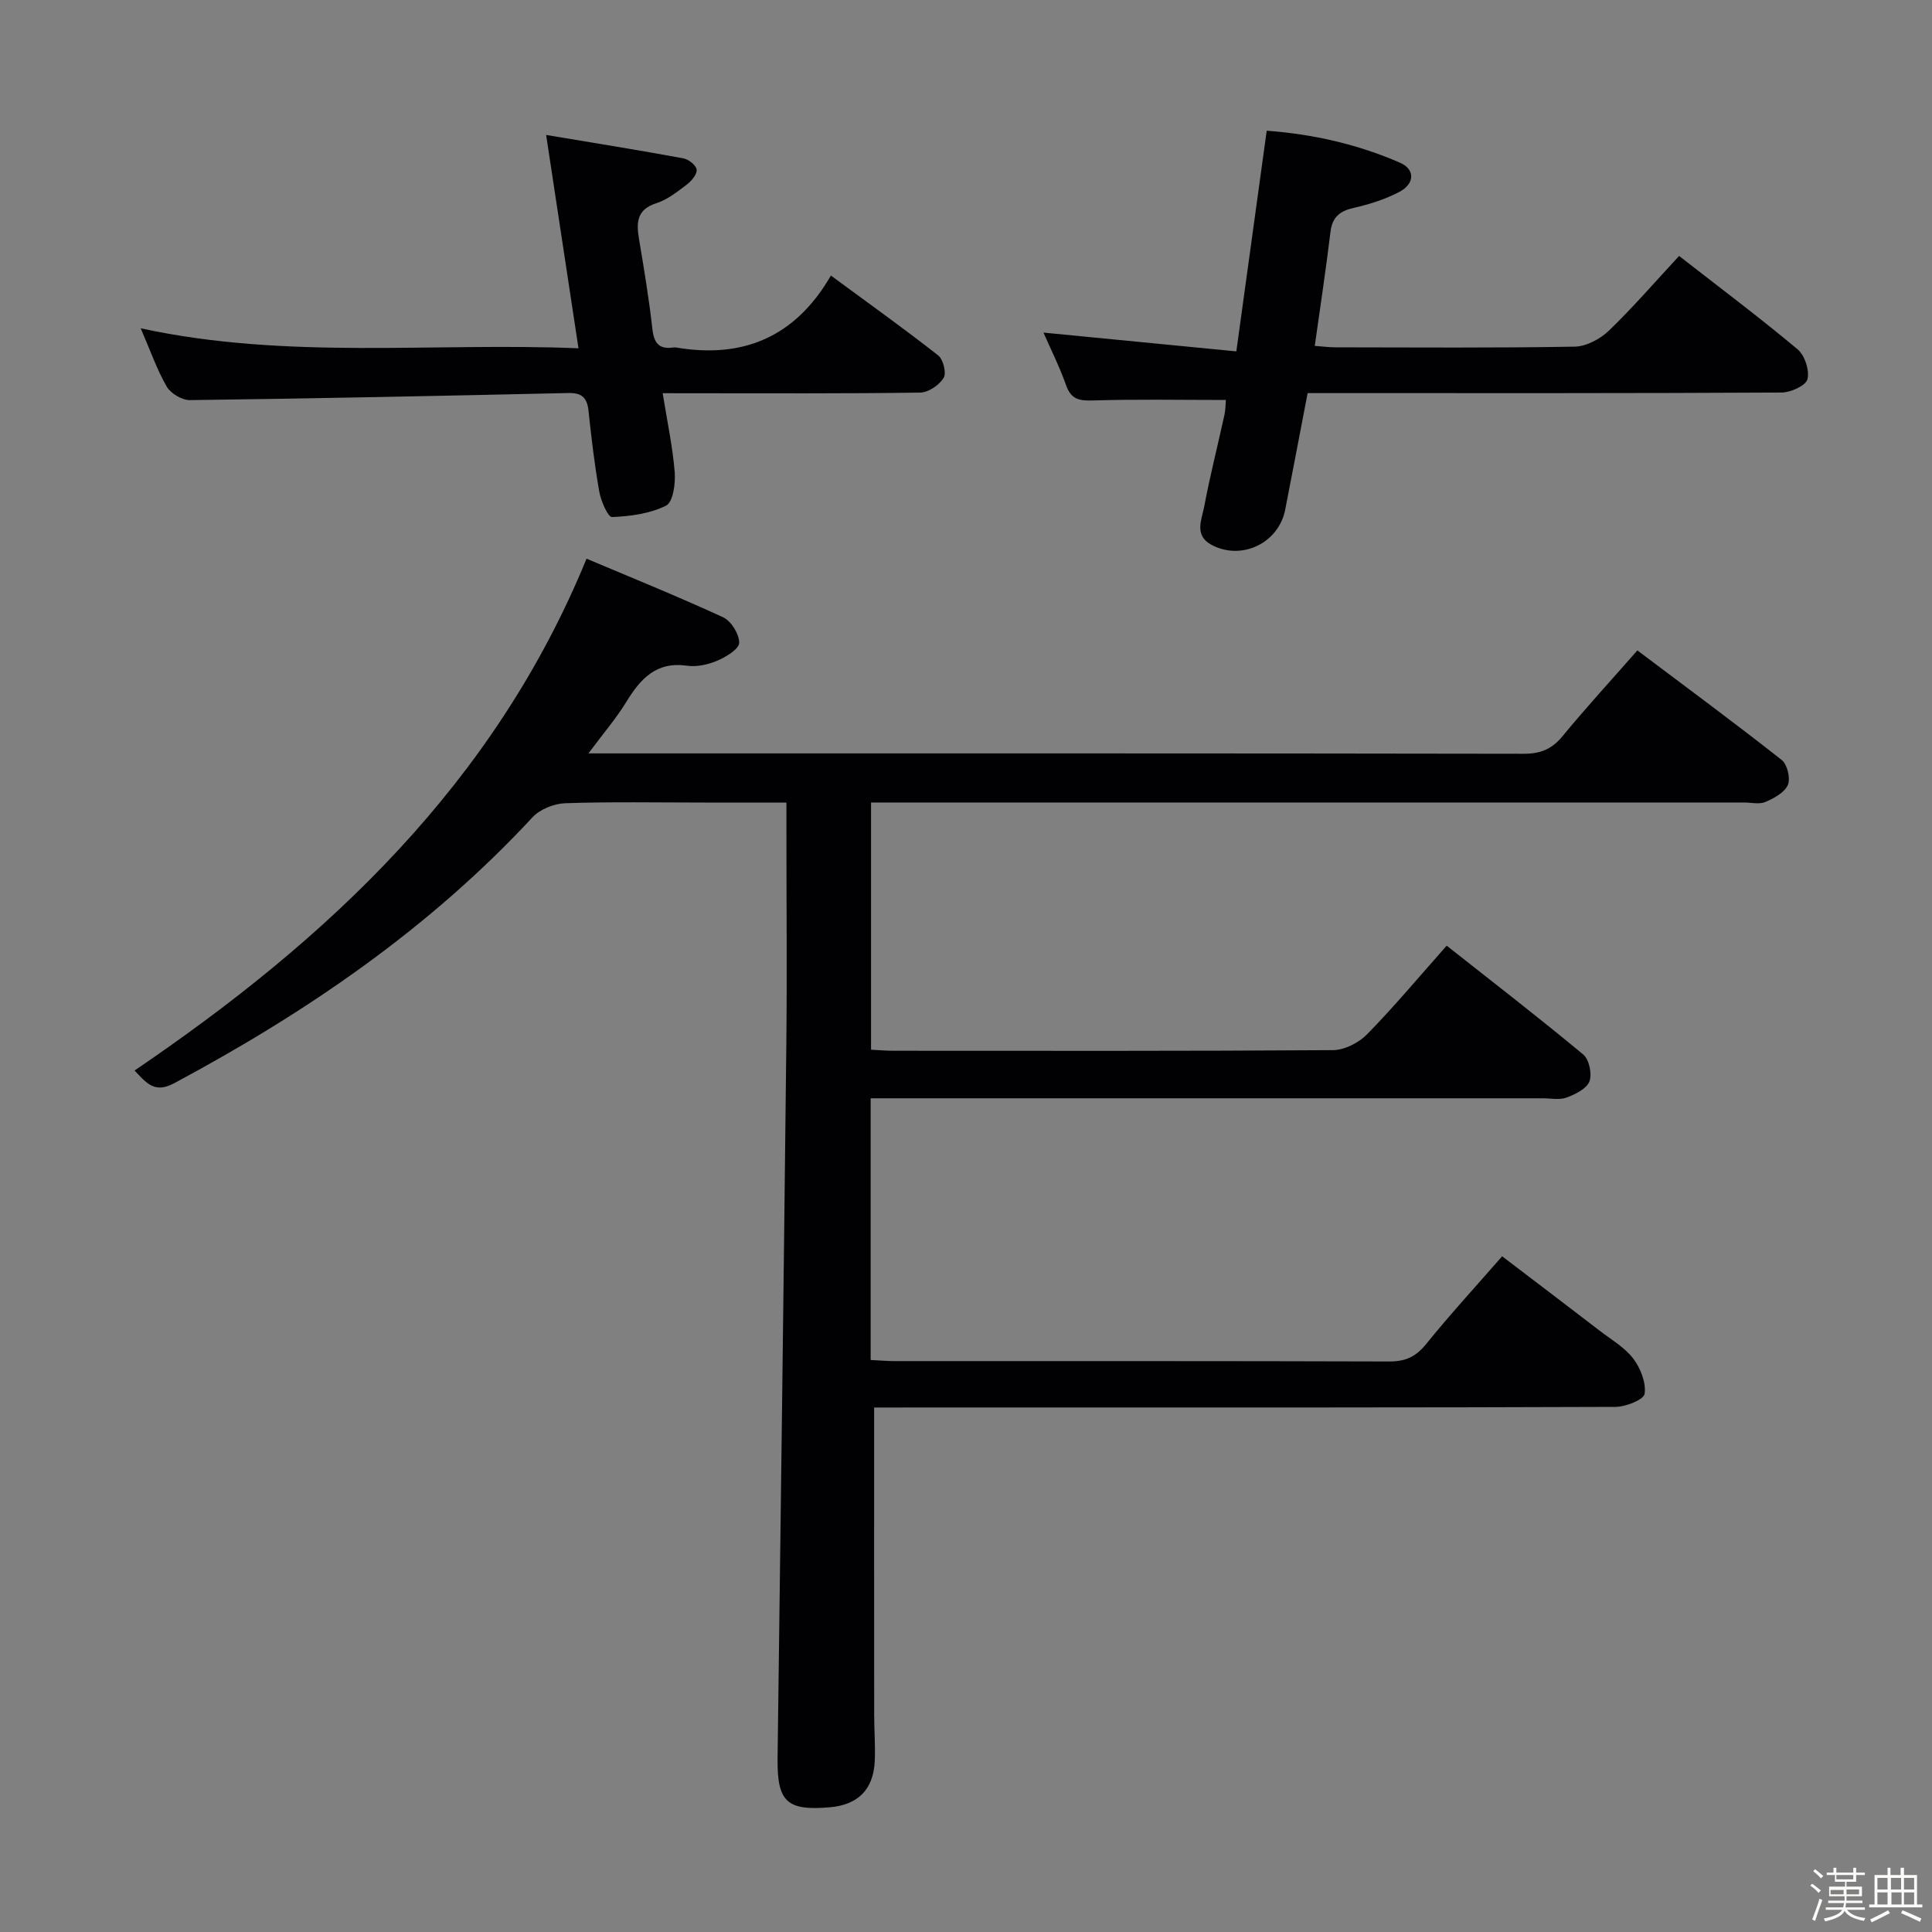 <svg enable-background="new 0 0 400 400" viewBox="0 0 400 400" xmlns="http://www.w3.org/2000/svg"><rect x="0" y="0" width="400" height="400" fill="#808080" stroke="none"/><path d="m374.8 390.4.4-.4c.7.5 1.3 1 1.8 1.4l-.5.5c-.5-.6-1.1-1.1-1.7-1.5zm1 7.3-.6-.3c.5-1.4 1.1-2.8 1.5-4.3.2.1.4.2.6.3-.5 1.3-1 2.8-1.5 4.3zm-.4-10.3.4-.4c.4.3 1 .8 1.7 1.4l-.5.5c-.4-.5-1-1-1.6-1.5zm2.5.3h1.7v-1h.6v1h3.5v-1h.6v1h1.8v.5h-1.8v1.4h-2v1h3.2v2h-3.2v.9h3.3v.5h-3.4c0 .3-.1.6-.1.9h4v.5h-3.7c.7.9 1.9 1.5 3.8 1.7-.1.2-.2.4-.3.6-2.1-.4-3.5-1.1-4-2.1-.4 1-1.8 1.7-4 2.2-.1-.2-.2-.4-.3-.6 2.1-.4 3.4-1 3.8-1.8h-3.4v-.5h3.6c.1-.3.1-.6.2-.9h-3.3v-.5h3.4c0-.3 0-.6 0-.9h-3.2v-2h3.3v-1h-2.1v-1.4h-1.7v-.5zm1.1 3.5v1h2.7c0-.3 0-.4 0-.4 0-.1 0-.2 0-.2 0-.1 0-.2 0-.3h-2.7zm1.2-3v.9h3.5v-.9zm4.7 3h-2.6v.6.4h2.6z" fill="#fcfbfa"/><path d="m393.6 386.7h.6v1.5h2.7v6.1h1.1v.6h-11v-.6h1.1v-6.1h2.7v-1.5h.6v1.5h2.1v-1.5zm-2.7 8.8.4.6c-1.2.6-2.5 1.3-3.8 1.9-.1-.2-.2-.4-.3-.6 1.2-.6 2.5-1.2 3.7-1.9zm-2.2-6.7v2.4h2.1v-2.4zm0 3v2.5h2.1v-2.5zm2.8-3v2.4h2.1v-2.4zm.1 3v2.5h2.1v-2.5h-2.2zm5.9 6.1c-1.4-.7-2.7-1.3-3.9-1.8l.3-.6c1.5.6 2.7 1.2 3.9 1.7zm-1.2-9.1h-2.1v2.4h2.1zm-2.1 3v2.5h2.1v-2.5z" fill="#fcfbfa"/><g fill="#010104"><path d="m180.98 291.41c0 21.78-.01 42.73.01 63.68 0 3.16.26 6.34.12 9.49-.26 5.91-3.46 9.1-9.31 9.6-8.94.77-10.92-1.17-10.81-10.16.64-49.28 1.27-98.55 1.81-147.83.16-14.66.02-29.33.02-43.99 0-1.79 0-3.58 0-6.04-5.94 0-11.38 0-16.82 0-9.66 0-19.34-.19-28.99.14-2.31.08-5.21 1.24-6.76 2.91-21.32 23-46.74 40.37-74.21 55.07-4.04 2.16-5.69-.02-8.18-2.64 40.09-27.22 74.49-59.38 93.58-105.97 9.11 3.85 18.79 7.76 28.27 12.13 1.67.77 3.34 3.47 3.33 5.28-.01 1.27-2.68 2.92-4.47 3.68-1.93.83-4.29 1.36-6.33 1.07-6.39-.91-9.64 2.71-12.58 7.51-2.13 3.47-4.82 6.59-7.83 10.64h5.68c62.65 0 125.31-.03 187.96.08 3.51.01 5.86-.98 8.07-3.68 4.85-5.89 10.02-11.52 15.46-17.72 10.12 7.62 20.13 15 29.89 22.69 1.15.91 1.85 3.81 1.27 5.15-.68 1.58-2.85 2.76-4.63 3.53-1.27.55-2.95.12-4.45.12-58.16 0-116.31 0-174.47 0-1.97 0-3.94 0-6.27 0v51.18c1.47.07 3.07.22 4.66.22 30.33.01 60.66.08 90.98-.13 2.39-.02 5.33-1.52 7.05-3.27 5.58-5.7 10.71-11.84 16.49-18.36 9.47 7.47 19.01 14.84 28.27 22.53 1.22 1.02 1.87 4.04 1.29 5.56-.59 1.53-2.91 2.68-4.72 3.35-1.47.55-3.29.16-4.96.16-44.32 0-88.65 0-132.97 0-1.96 0-3.93 0-6.17 0v54.18c1.69.08 3.3.23 4.92.23 34.16.01 68.32-.03 102.48.08 3.33.01 5.48-.99 7.58-3.58 4.9-6.06 10.19-11.82 15.76-18.2 6.88 5.24 13.59 10.34 20.28 15.47 2.38 1.83 5.12 3.41 6.88 5.73 1.5 1.98 2.67 4.97 2.34 7.28-.17 1.2-3.9 2.69-6.03 2.7-40.99.16-81.98.12-122.97.12-10.3.01-20.6.01-30.52.01z"/><path d="m253.8 82.81c-9.26 0-18.36-.18-27.45.1-2.86.09-4.58-.18-5.63-3.16-1.35-3.83-3.2-7.49-4.68-10.89 13.22 1.29 26.18 2.55 39.93 3.89 2.17-15.74 4.2-30.46 6.29-45.69 9.54.71 18.81 2.79 27.62 6.64 3.12 1.36 3.06 4.34-.16 6.03-2.9 1.52-6.14 2.56-9.34 3.28-2.93.66-4.54 1.86-4.92 5.01-.93 7.73-2.11 15.43-3.25 23.59 1.51.11 2.93.3 4.35.3 16.48.02 32.97.15 49.45-.14 2.41-.04 5.28-1.57 7.09-3.31 5.01-4.82 9.56-10.11 14.54-15.47 8.36 6.52 16.61 12.71 24.51 19.31 1.5 1.25 2.52 4.37 2.07 6.2-.33 1.33-3.47 2.76-5.36 2.77-30.64.17-61.28.12-91.92.12-1.97 0-3.95 0-6.21 0-1.59 8.27-3.09 16.2-4.64 24.12-1.36 6.94-9 10.61-15.23 7.31-3.73-1.97-2.03-5.29-1.53-7.99 1.19-6.35 2.8-12.63 4.18-18.94.23-1.09.22-2.25.29-3.08z"/><path d="m137.2 81.41c.95 5.93 2.07 11.11 2.49 16.34.19 2.35-.34 6.21-1.78 6.93-3.33 1.67-7.39 2.21-11.19 2.37-.84.04-2.3-3.3-2.64-5.23-.99-5.56-1.64-11.18-2.24-16.79-.28-2.66-1.36-3.72-4.13-3.66-26.12.59-52.25 1.13-78.38 1.47-1.64.02-4-1.38-4.82-2.81-2.05-3.56-3.41-7.52-5.38-12.06 30.35 6.58 60.39 2.89 90.64 4.14-2.26-14.87-4.39-28.91-6.7-44.17 9.89 1.65 19.16 3.14 28.4 4.84 1.08.2 2.63 1.41 2.76 2.32.13.93-1.02 2.33-1.97 3.06-1.98 1.5-4.04 3.16-6.34 3.9-4.06 1.3-4.2 3.93-3.63 7.35 1.04 6.22 2.08 12.45 2.78 18.71.33 2.94 1.4 4.26 4.37 3.82.16-.02.34-.03.5 0 13.79 2.35 24.68-2.07 32.09-14.89 7.93 5.84 15.2 11.03 22.22 16.54 1.04.82 1.74 3.66 1.12 4.65-.92 1.48-3.14 3.01-4.83 3.04-15.66.23-31.33.14-46.99.14-1.93-.01-3.87-.01-6.35-.01z"/></g></svg>